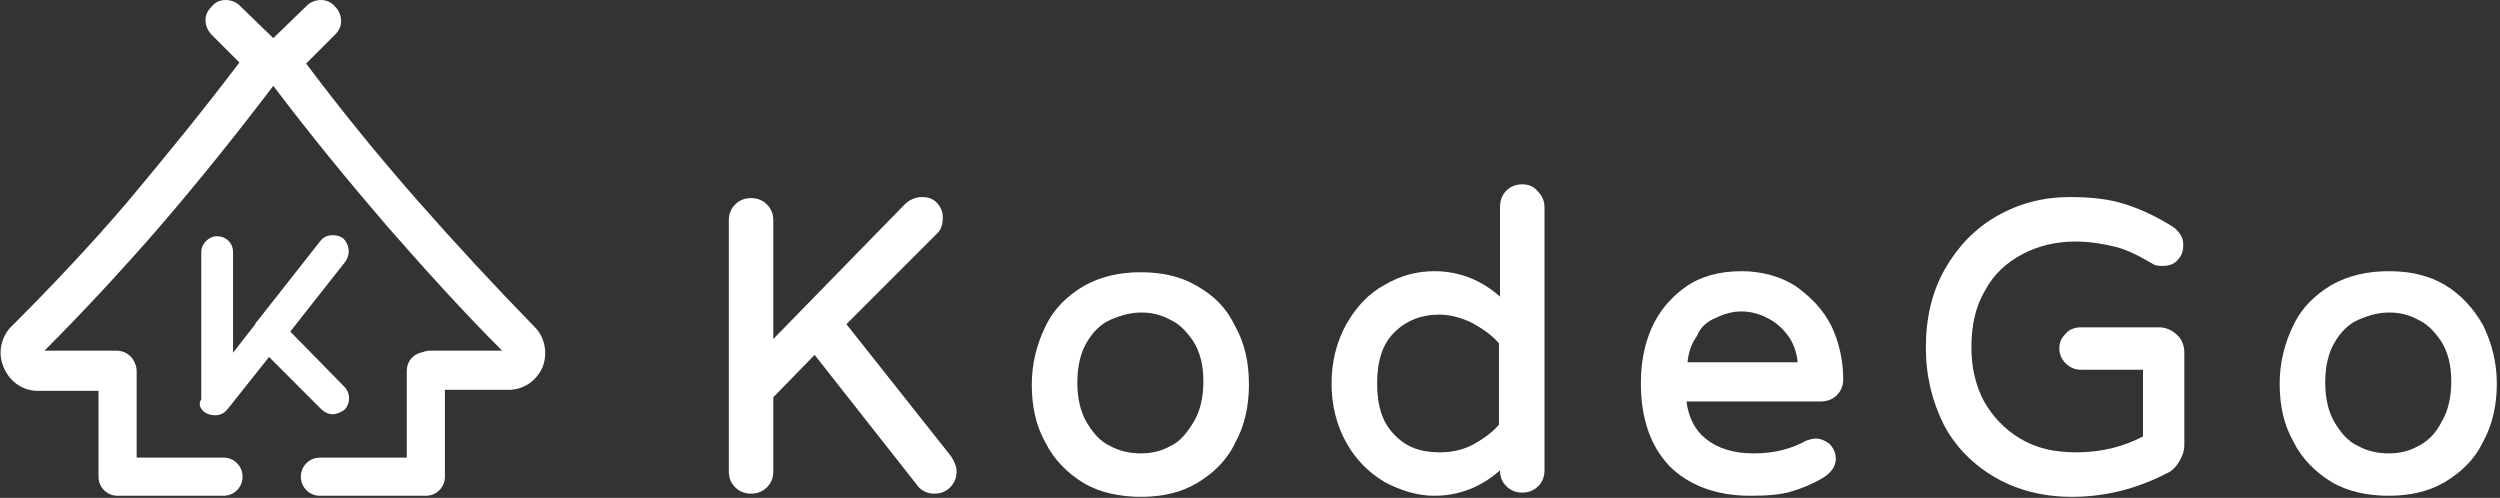 <?xml version="1.0" encoding="utf-8"?>
<!-- Generator: Adobe Illustrator 26.5.0, SVG Export Plug-In . SVG Version: 6.00 Build 0)  -->
<svg version="1.1" id="Layer_1" xmlns="http://www.w3.org/2000/svg" xmlns:xlink="http://www.w3.org/1999/xlink" x="0px" y="0px"
	 viewBox="0 0 236 47" style="enable-background:new 0 0 236 47;" xml:space="preserve">
<rect x="0" y="0" width="236" height="47" fill="#333333" stroke="none"/>
<style type="text/css">
	.st0{fill:#FFFFFF;}
</style>
<path class="st0" d="M79.9,30.6l8.6-8.6c0.4-0.4,0.5-0.9,0.5-1.5c0-0.5-0.2-1-0.6-1.4s-0.9-0.5-1.4-0.5c-0.6,0-1.2,0.3-1.6,0.7
	L73,32V20.8c0-0.6-0.2-1.1-0.6-1.5s-0.9-0.6-1.5-0.6s-1.1,0.2-1.5,0.6s-0.6,0.9-0.6,1.5v23.7c0,0.6,0.2,1.1,0.6,1.5s0.9,0.6,1.5,0.6
	s1.1-0.2,1.5-0.6c0.4-0.4,0.6-0.9,0.6-1.5v-7l3.9-4l9.6,12.2c0.4,0.6,1,0.9,1.7,0.9c0.6,0,1.1-0.2,1.5-0.6c0.4-0.4,0.6-0.9,0.6-1.5
	c0-0.5-0.2-0.9-0.5-1.4L79.9,30.6z"/>
<path class="st0" d="M113,27c-1.5-0.9-3.3-1.3-5.3-1.3s-3.8,0.4-5.4,1.3c-1.5,0.9-2.8,2.1-3.6,3.8c-0.8,1.6-1.3,3.5-1.3,5.5
	c0,2.1,0.4,3.9,1.3,5.5c0.8,1.6,2.1,2.9,3.6,3.8c1.5,0.9,3.4,1.3,5.4,1.3s3.8-0.4,5.3-1.3c1.5-0.9,2.8-2.1,3.6-3.8
	c0.9-1.6,1.3-3.5,1.3-5.5c0-2.1-0.4-3.9-1.3-5.5C115.8,29.1,114.6,27.9,113,27z M110.5,42.1c-0.9,0.5-1.8,0.7-2.8,0.7
	s-2-0.2-2.9-0.7c-0.9-0.4-1.6-1.2-2.2-2.2s-0.9-2.3-0.9-3.8s0.3-2.8,0.9-3.8s1.3-1.7,2.2-2.1c0.9-0.4,1.9-0.7,2.9-0.7
	s1.9,0.2,2.8,0.7c0.9,0.4,1.6,1.2,2.2,2.1c0.6,1,0.9,2.2,0.9,3.7s-0.3,2.8-0.9,3.8S111.4,41.7,110.5,42.1z"/>
<path class="st0" d="M143.7,17.4c-0.6,0-1.1,0.2-1.5,0.6s-0.6,0.9-0.6,1.6V28c-1.8-1.6-3.9-2.4-6.2-2.4c-1.6,0-3.2,0.4-4.7,1.3
	c-1.5,0.8-2.7,2.1-3.6,3.7s-1.4,3.5-1.4,5.6c0,2.1,0.5,4,1.4,5.6s2.1,2.8,3.6,3.7c1.5,0.8,3.1,1.3,4.7,1.3c2.3,0,4.4-0.8,6.2-2.4
	l0,0c0,0.6,0.2,1.1,0.6,1.5c0.4,0.4,0.9,0.6,1.5,0.6s1.1-0.2,1.5-0.6c0.4-0.4,0.6-0.9,0.6-1.5V19.6c0-0.6-0.2-1.1-0.6-1.5
	C144.8,17.6,144.3,17.4,143.7,17.4z M139,30.5c0.9,0.5,1.8,1.1,2.5,1.9v7.7c-0.7,0.8-1.6,1.4-2.5,1.9c-1,0.5-2,0.7-3.1,0.7
	c-1.8,0-3.2-0.5-4.3-1.7c-1.1-1.1-1.6-2.7-1.6-4.8s0.5-3.7,1.6-4.8c1.1-1.1,2.5-1.7,4.3-1.7C136.9,29.7,138,30,139,30.5z"/>
<path class="st0" d="M169.5,27c-1.4-0.9-3.2-1.4-5.1-1.4c-2.1,0-3.9,0.5-5.3,1.5c-1.4,1-2.5,2.3-3.2,3.9c-0.7,1.6-1,3.3-1,5.2
	c0,3.3,0.9,5.9,2.7,7.8c1.8,1.8,4.4,2.8,7.6,2.8c1.6,0,2.9-0.1,3.9-0.4c1-0.3,2-0.7,3-1.3c0.8-0.5,1.2-1.1,1.2-1.8
	c0-0.5-0.2-1-0.6-1.4c-0.4-0.3-0.8-0.5-1.3-0.5c-0.3,0-0.6,0.1-0.9,0.2c-0.7,0.4-1.5,0.7-2.3,0.9s-1.7,0.3-2.7,0.3
	c-1.9,0-3.4-0.5-4.5-1.4c-1-0.8-1.6-2-1.8-3.5h12.6c0.7,0,1.2-0.2,1.6-0.6c0.4-0.4,0.6-0.9,0.6-1.5c0-1.8-0.4-3.5-1.1-5
	C172.1,29.2,170.9,28,169.5,27z M162,30c0.8-0.4,1.6-0.6,2.4-0.6c0.8,0,1.6,0.2,2.4,0.6c0.8,0.4,1.4,0.9,2,1.7
	c0.5,0.7,0.8,1.5,0.9,2.5h-10.4c0.1-1,0.4-1.8,0.9-2.5C160.5,30.9,161.2,30.3,162,30z"/>
<path class="st0" d="M203.8,30.9h-7.4c-0.5,0-1.1,0.2-1.4,0.6c-0.4,0.4-0.6,0.8-0.6,1.4c0,0.5,0.2,1,0.6,1.4
	c0.4,0.4,0.9,0.6,1.4,0.6h5.9v6.3c-1.9,1-4,1.5-6.3,1.5c-2.1,0-3.8-0.4-5.3-1.3s-2.6-2.1-3.4-3.5c-0.8-1.5-1.2-3.2-1.2-5.1
	c0-2.1,0.4-3.9,1.3-5.4c0.8-1.5,2-2.6,3.5-3.4s3.2-1.2,5-1.2c1.3,0,2.6,0.2,3.8,0.5s2.3,0.9,3.5,1.6c0.3,0.2,0.6,0.2,1,0.2
	c0.6,0,1.1-0.2,1.4-0.6c0.4-0.4,0.5-0.9,0.5-1.4c0-0.4-0.1-0.7-0.3-1s-0.4-0.5-0.7-0.7c-1.4-0.9-2.9-1.6-4.4-2.1s-3.3-0.7-5.3-0.7
	c-2.5,0-4.8,0.6-6.9,1.8s-3.7,2.9-4.9,5s-1.8,4.6-1.8,7.4c0,2.7,0.6,5.1,1.7,7.3c1.1,2.1,2.8,3.8,4.9,5c2.1,1.2,4.5,1.8,7.2,1.8
	c3,0,6-0.7,8.9-2.2c0.5-0.2,0.9-0.6,1.2-1.1s0.5-1,0.5-1.6v-8.7c0-0.6-0.2-1.2-0.6-1.6C205,31.1,204.4,30.9,203.8,30.9z"/>
<path class="st0" d="M234.4,30.7c-0.9-1.6-2.1-2.9-3.6-3.8s-3.3-1.3-5.3-1.3s-3.8,0.4-5.4,1.3c-1.5,0.9-2.8,2.1-3.6,3.8
	c-0.8,1.6-1.3,3.5-1.3,5.5c0,2.1,0.4,3.9,1.3,5.5c0.8,1.6,2.1,2.9,3.6,3.8c1.5,0.9,3.4,1.3,5.4,1.3s3.8-0.4,5.3-1.3
	c1.5-0.9,2.8-2.1,3.6-3.8c0.9-1.6,1.3-3.5,1.3-5.5S235.2,32.3,234.4,30.7z M228.3,42.1c-0.9,0.5-1.8,0.7-2.8,0.7s-2-0.2-2.9-0.7
	c-0.9-0.4-1.6-1.2-2.2-2.2c-0.6-1-0.9-2.3-0.9-3.8s0.3-2.8,0.9-3.8c0.6-1,1.3-1.7,2.2-2.1s1.9-0.7,2.9-0.7s1.9,0.2,2.8,0.7
	c0.9,0.4,1.6,1.2,2.2,2.1c0.6,1,0.9,2.2,0.9,3.7s-0.3,2.8-0.9,3.8C229.9,41,229.1,41.7,228.3,42.1z"/>
<path class="st0" d="M19.3,38.9c0.3,0.2,0.6,0.3,1,0.3c0.5,0,0.9-0.2,1.2-0.6l3.9-4.9l4.9,4.9c0.3,0.3,0.7,0.5,1.1,0.5
	s0.8-0.2,1.1-0.4c0.6-0.6,0.6-1.6,0-2.2l-5.1-5.2l5.2-6.6c0.5-0.7,0.4-1.6-0.2-2.2c-0.3-0.2-0.6-0.3-1-0.3c-0.5,0-0.9,0.2-1.2,0.6
	l-5.9,7.5l0,0c-0.1,0.1-0.2,0.2-0.2,0.3L22,33.3v-9.5c0-0.9-0.7-1.5-1.5-1.5S19,23,19,23.8v13.8c0,0,0,0,0,0.1
	C18.7,38.1,18.9,38.6,19.3,38.9z"/>
<path class="st0" d="M50.6,31L50.6,31c-3.9-4-7.7-8.1-11.3-12.2S32.2,10.4,28.9,6l2.7-2.7C32,2.9,32.2,2.5,32.2,2S32,1,31.7,0.7
	C31.3,0.2,30.8,0,30.3,0s-1,0.2-1.3,0.5l-3.2,3.1l-3.2-3.1C22.3,0.2,21.8,0,21.3,0s-1,0.2-1.3,0.6c-0.4,0.4-0.6,0.8-0.6,1.3
	s0.2,1,0.6,1.4l2.6,2.6c-3.4,4.5-7,8.9-10.6,13.2c-3.5,4.1-7.2,8-11,11.8l0,0L0.9,31c-0.9,1.1-1.1,2.5-0.5,3.8s1.8,2.1,3.2,2.1h5.7
	V45c0,1,0.8,1.8,1.8,1.8h10c1,0,1.8-0.8,1.8-1.8s-0.8-1.8-1.8-1.8h-8.2V35c0-0.3-0.1-0.6-0.2-0.8c-0.3-0.7-1-1.1-1.7-1.1H4.2
	c3.7-3.7,7.3-7.6,10.7-11.5c3.8-4.4,7.4-8.9,10.9-13.5c3.4,4.5,7,8.9,10.7,13.2c3.5,4,7.1,8,10.9,11.8h-6.8c-0.3,0-0.6,0.1-0.9,0.2
	c-0.8,0.2-1.3,0.9-1.3,1.7v8.2h-8.2c-1,0-1.8,0.8-1.8,1.8s0.8,1.8,1.8,1.8h10c1,0,1.8-0.8,1.8-1.8v-8.2h6c1.4,0,2.6-0.8,3.2-2.1
	C51.7,33.5,51.5,32,50.6,31z"/>
</svg>
